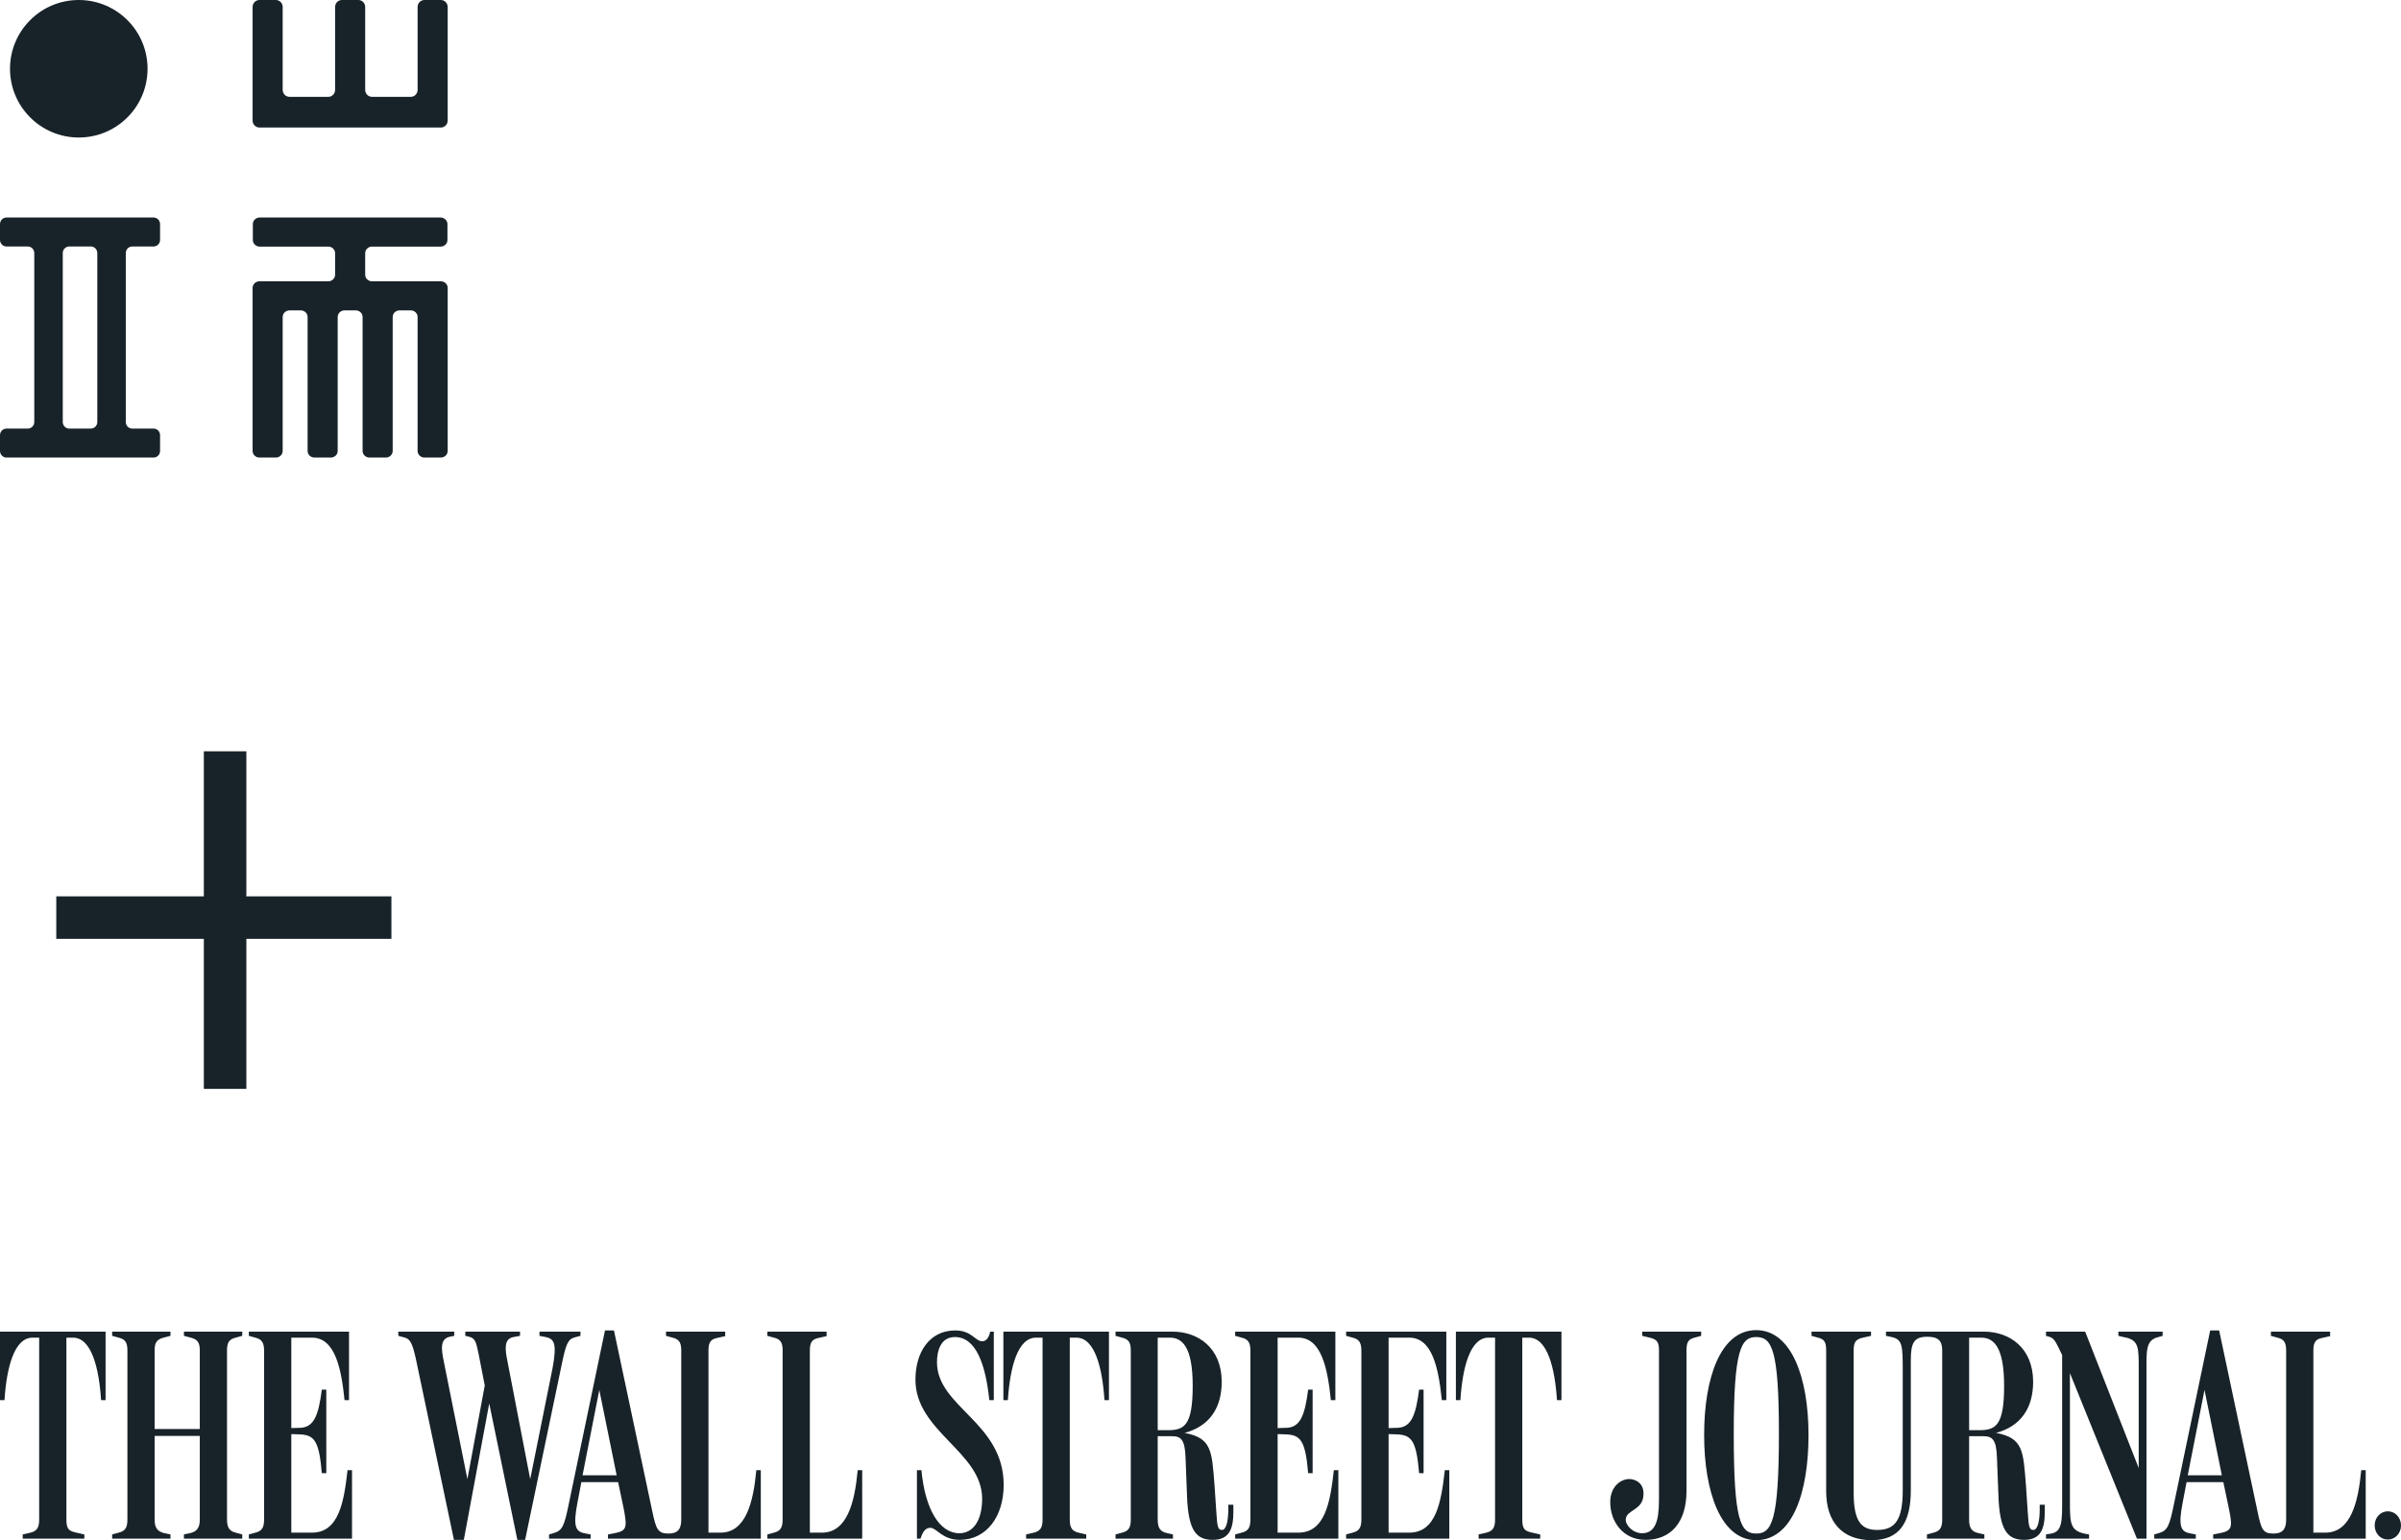 <svg width="960" height="616" xmlns="http://www.w3.org/2000/svg"><path d="M960 610.112c0 3.244-2.392 5.649-5.261 5.649-2.87 0-5.262-2.405-5.262-5.65 0-3.243 2.392-5.648 5.262-5.648 2.87 0 5.261 2.405 5.261 5.649zm-85.262-20.069h13.632l-6.935-34.128-6.697 34.128zm50.225 22.954h4.783c10.164 0 13.154-12.138 14.35-24.996h1.793v27.398h-60.986v-1.682l2.51-.48c5.143-.962 5.263-2.404 3.827-9.615l-2.27-10.816h-14.71l-1.555 8.173c-1.794 9.253-.836 11.537 2.751 12.257l2.51.481v1.682h-16.621v-1.682l2.033-.601c3.228-.962 4.065-2.884 5.74-11.055l14.589-69.941h3.587l15.306 72.223c1.556 7.452 2.154 9.013 6.457 9.013 3.707 0 5.024-1.922 5.024-5.527v-67.777c0-3.365-1.077-4.447-3.468-5.048l-2.63-.72V532.6h23.677v1.802l-3.23.721c-2.39.481-3.467 1.563-3.467 4.928v72.945zm-105.232-78.233l-1.674-.48V532.6h15.665l21.405 54.557v-39.296c0-8.892.238-12.016-6.099-13.098l-2.032-.48V532.6h17.698v1.682l-1.675.481c-5.142 1.201-4.782 5.408-4.782 13.82v66.815h-3.827l-26.787-66.214v50.953c0 9.734 0 12.498 7.653 13.58v1.681h-17.22v-1.682l2.153-.36c4.424-.841 4.305-5.169 4.305-13.94v-57.443c-2.033-4.206-2.87-6.489-4.783-7.21zm-32.407 37.253h3.946c6.696 0 10.045-1.802 10.045-17.785 0-15.984-4.424-19.228-9.208-19.228h-4.783v37.013zm-16.86 41.7l2.629-.72c2.392-.601 3.468-1.804 3.468-5.168v-67.777c0-3.966-1.794-5.408-5.98-5.408-5.26 0-6.576 2.403-6.576 9.253v52.155c0 12.98-4.544 19.948-15.666 19.948-11.48 0-18.175-6.969-18.175-19.587v-56.361c0-3.365-.838-4.447-3.229-5.048l-2.63-.72V532.6H748.1v1.682l-3.23.721c-2.63.601-3.706 1.562-3.706 4.928v57.322c0 11.656 3.347 14.661 9.447 14.661 7.175 0 10.165-4.086 10.165-15.863v-47.829c0-10.094-.12-12.498-4.425-13.459l-2.273-.48V532.6h39.224c10.165 0 19.612 6.49 19.612 20.068 0 10.456-4.903 17.787-14.83 20.43 10.883 2.043 10.883 7.211 11.96 21.03l.716 10.575c.36 5.889.598 7.211 2.273 7.211 1.793 0 2.51-4.086 2.51-8.052v-2.043h2.034v2.764c0 6.61-1.435 11.296-8.251 11.296-6.696 0-9.806-3.846-10.284-17.665l-.598-15.382c-.24-7.33-2.034-8.412-5.5-8.412h-5.621v33.408c0 3.364 1.075 4.687 3.467 5.287l2.632.601v1.682h-22.96v-1.682zm-68.283-78.953c-5.978 0-8.969 4.807-8.969 38.695 0 34.97 2.75 39.897 8.97 39.897 6.217 0 9.087-4.927 9.087-40.137 0-33.648-2.87-38.455-9.088-38.455zm0 81.236c-13.99 0-20.808-18.987-20.808-42.06 0-22.953 6.579-41.94 20.808-41.94 14.111 0 20.927 18.987 20.927 41.94 0 23.073-6.457 42.06-20.927 42.06zm-27.862-19.707c0 12.858-6.459 19.587-16.383 19.587-8.97 0-14.23-7.33-14.11-15.382.12-6.249 4.663-9.373 8.37-8.892 2.63.36 5.262 2.282 4.903 6.489-.36 6.009-6.816 5.768-7.056 9.493-.238 2.284 2.75 5.648 6.577 5.648 6.698 0 6.698-8.532 6.698-15.021v-58.283c0-3.366-1.078-4.327-3.708-4.928l-2.99-.72V532.6h23.559v1.682l-2.632.721c-2.391.601-3.228 1.683-3.228 5.048v56.24zm-65.66 11.536c0 3.725 1.077 4.446 3.467 5.047l3.707.841v1.682H591.2v-1.682l3.11-.72c2.39-.601 3.468-1.804 3.468-5.168v-72.825h-2.632c-7.414 0-10.403 12.137-11.24 24.996h-1.794v-27.4h42.212V560h-1.793c-.838-12.859-3.827-24.996-11.24-24.996h-2.632v72.825zm-53.453 5.168h8.252c10.761 0 12.794-12.259 14.229-24.996h1.794v27.398h-41.255v-1.682l2.63-.72c2.391-.601 3.469-1.804 3.469-5.168v-67.657c0-3.365-1.078-4.567-3.47-5.168l-2.63-.72V532.6h40.06V560h-1.793c-1.316-12.859-3.827-24.996-13.034-24.996h-8.252v36.172l3.827-.12c5.14-.36 7.054-4.807 8.37-15.262h1.795v33.408h-1.795c-1.076-13.099-3.11-15.141-8.49-15.502l-3.707-.12v39.417zm-44.366 0h8.252c10.762 0 12.795-12.259 14.231-24.996h1.793v27.398H493.86v-1.682l2.632-.72c2.39-.601 3.467-1.804 3.467-5.168v-67.657c0-3.365-1.076-4.567-3.467-5.168l-2.632-.72V532.6h40.06V560h-1.793c-1.315-12.859-3.827-24.996-13.035-24.996h-8.252v36.172l3.827-.12c5.142-.36 7.056-4.807 8.372-15.262h1.793v33.408h-1.793c-1.077-13.099-3.11-15.141-8.492-15.502l-3.707-.12v39.417zm-47.951-40.98h3.946c6.696 0 10.045-1.802 10.045-17.785 0-15.984-4.425-19.228-9.208-19.228h-4.783v37.013zm-16.861 41.7l2.63-.72c2.392-.601 3.469-1.804 3.469-5.168v-67.777c0-3.365-1.077-4.447-3.469-5.048l-2.63-.72V532.6h22.839c10.165 0 19.612 6.49 19.612 20.068 0 10.456-4.903 17.787-14.828 20.43 10.882 2.043 10.882 7.211 11.959 21.03l.717 10.575c.359 5.889.598 7.211 2.272 7.211 1.794 0 2.511-4.086 2.511-8.052v-2.043h2.033v2.764c0 6.61-1.436 11.296-8.251 11.296-6.697 0-9.806-3.846-10.285-17.665l-.597-15.382c-.24-7.33-2.033-8.412-5.501-8.412h-5.62v33.408c0 3.364 1.076 4.687 3.468 5.287l2.63.601v1.682h-22.96v-1.682zm-18.297-5.888c0 3.364 1.076 4.567 3.469 5.168l3.109.72v1.682h-24.036v-1.682l3.108-.72c2.393-.601 3.468-1.804 3.468-5.168v-72.825h-2.63c-7.415 0-10.404 12.137-11.241 24.996h-1.793v-27.4h42.212V560h-1.794c-.837-12.859-3.826-24.996-11.24-24.996h-2.632v72.825zm-44.006 8.051c-6.936 0-9.327-4.806-11.599-4.806-1.315 0-2.87.36-4.066 4.325h-1.435v-27.398h1.794c1.435 15.501 7.175 25.235 15.187 25.235 5.381 0 9.088-4.927 9.088-13.819 0-18.747-26.667-26.799-26.667-47.589 0-11.176 5.74-19.708 15.904-19.708 6.577 0 8.013 4.326 10.763 4.326 1.554 0 2.63-1.2 3.229-3.845h1.434V560h-1.793c-1.435-13.82-5.142-25.236-13.752-25.236-5.98 0-7.174 6.008-7.174 10.095 0 17.905 26.666 24.034 26.666 49.029 0 12.74-6.936 21.992-17.579 21.992zm-59.92-2.883h4.784c10.165 0 13.155-12.138 14.35-24.996h1.794v27.398h-37.909v-1.682l2.632-.72c2.391-.601 3.468-1.804 3.468-5.168v-67.777c0-3.365-1.077-4.447-3.468-5.048l-2.632-.72V532.6h23.678v1.802l-3.228.721c-2.392.481-3.468 1.563-3.468 4.928v72.945zm-90.881-22.954h13.632l-6.936-34.128-6.696 34.128zm50.344 22.954h4.783c10.164 0 13.154-12.138 14.35-24.996h1.794v27.398h-61.107v-1.682l2.51-.48c5.143-.962 5.143-2.404 3.828-9.615l-2.272-10.816h-14.709l-1.555 8.173c-1.793 9.253-.837 11.537 2.751 12.257l2.51.481v1.682h-16.62v-1.682l2.032-.601c3.229-.962 4.066-2.884 5.74-11.055l14.589-69.941h3.588l15.306 72.223c1.555 7.452 2.272 9.013 6.577 9.013 3.707 0 5.022-1.922 5.022-5.527v-67.777c0-3.365-1.076-4.447-3.467-5.048l-2.631-.72V532.6h23.678v1.802l-3.23.721c-2.391.481-3.467 1.563-3.467 4.928v72.945zm-116.952-69.34c-1.554-7.09-2.51-8.172-4.783-8.773l-2.272-.6V532.6h22.361v1.682l-1.793.36c-3.827.842-3.468 4.688-2.392 9.856l9.447 47.107 6.936-37.494-2.511-12.86c-.957-4.565-1.316-6.007-3.707-6.608l-1.555-.36V532.6h21.884v1.682l-2.63.481c-3.947.721-3.35 5.047-2.392 9.735l9.088 47.107 8.968-44.585c1.674-9.253.837-11.536-2.75-12.257l-2.512-.48V532.6h16.384v1.682l-2.272.601c-2.87.721-3.588 3.004-5.262 11.055l-14.59 69.941h-3.108l-11.241-54.559-10.165 54.559h-3.946l-15.187-72.224zm-49.843 69.34h8.251c10.762 0 12.796-12.259 14.23-24.996h1.794v27.398H99.492v-1.682l2.63-.72c2.393-.601 3.47-1.804 3.47-5.168v-67.657c0-3.365-1.077-4.567-3.47-5.168l-2.63-.72V532.6h40.06V560h-1.793c-1.316-12.859-3.827-24.996-13.035-24.996h-8.25v36.172l3.825-.12c5.142-.36 7.056-4.807 8.37-15.262h1.795v33.408h-1.794c-1.075-13.099-3.109-15.141-8.49-15.502l-3.707-.12v39.417zm-71.63.72l2.631-.72c2.392-.601 3.468-1.804 3.468-5.168v-67.777c0-3.365-1.076-4.447-3.468-5.048l-2.63-.72V532.6h23.318v1.682l-2.75.721c-2.272.601-3.589 1.562-3.589 4.928v31.604h18.058v-31.604c0-3.366-1.316-4.327-3.587-4.928l-2.751-.72V532.6h23.318v1.682l-2.63.721c-2.392.601-3.468 1.683-3.468 5.048v67.656c0 3.366 1.076 4.688 3.468 5.289l2.63.72v1.682H73.543v-1.682l2.75-.601c2.272-.6 3.588-1.923 3.588-5.287V574.3H61.823v33.528c0 3.364 1.317 4.687 3.589 5.287l2.75.601v1.682H44.844v-1.682zM98.5 358.5v-58h-17v58h-59v17h59v60h17v-60h58v-17h-58zM26.547 607.829c0 3.725 1.076 4.446 3.469 5.047l3.706.841v1.682H9.088v-1.682l3.11-.72c2.391-.601 3.467-1.804 3.467-5.168v-72.825h-2.63C5.62 535.004 2.63 547.141 1.793 560H0v-27.4h42.212V560H40.42c-.837-12.859-3.827-24.996-11.241-24.996h-2.63v72.825zM169.7 0h6.573c1.5 0 2.727 1.252 2.727 2.781V48.22c0 1.53-1.227 2.781-2.727 2.781h-72.545c-1.5 0-2.728-1.252-2.728-2.781V2.78c0-1.529 1.228-2.78 2.728-2.78h6.572c1.5 0 2.728 1.252 2.728 2.781v33.173c0 1.53 1.227 2.781 2.727 2.781h15.504c1.5 0 2.727-1.251 2.727-2.78V2.78c0-1.53 1.228-2.781 2.728-2.781h6.572c1.5 0 2.728 1.252 2.728 2.781v33.173c0 1.53 1.227 2.781 2.727 2.781h15.504c1.5 0 2.727-1.251 2.727-2.78V2.78c0-1.529 1.228-2.78 2.728-2.78zM61.417 98.582h-8.54c-1.42 0-2.583 1.182-2.583 2.627v67.582c0 1.445 1.162 2.627 2.583 2.627h8.54c1.42 0 2.583 1.181 2.583 2.626v6.33c0 1.444-1.162 2.626-2.583 2.626H2.583C1.163 183 0 181.818 0 180.373v-6.329c0-1.445 1.162-2.626 2.583-2.626h8.54c1.42 0 2.583-1.182 2.583-2.627v-67.582c0-1.445-1.162-2.627-2.583-2.627h-8.54C1.163 98.582 0 97.4 0 95.956v-6.33C0 88.183 1.162 87 2.583 87h58.834C62.837 87 64 88.182 64 89.627v6.329c0 1.444-1.162 2.626-2.583 2.626zm-22.513 70.209v-67.582c0-1.445-1.162-2.627-2.582-2.627h-8.644c-1.42 0-2.583 1.182-2.583 2.627v67.582c0 1.445 1.163 2.627 2.583 2.627h8.644c1.42 0 2.582-1.182 2.582-2.627zm109.837-56.278h27.531c1.5 0 2.728 1.187 2.728 2.637v65.213c0 1.45-1.228 2.637-2.728 2.637H169.7c-1.5 0-2.728-1.186-2.728-2.637v-53.586c0-1.45-1.227-2.637-2.727-2.637h-4.508c-1.5 0-2.728 1.187-2.728 2.637v53.586c0 1.45-1.227 2.637-2.727 2.637h-6.573c-1.5 0-2.728-1.186-2.728-2.637v-53.586c0-1.45-1.227-2.637-2.727-2.637h-4.508c-1.5 0-2.728 1.187-2.728 2.637v53.586c0 1.45-1.227 2.637-2.727 2.637h-6.573c-1.5 0-2.727-1.186-2.727-2.637v-53.586c0-1.45-1.228-2.637-2.728-2.637h-4.508c-1.5 0-2.727 1.187-2.727 2.637v53.586c0 1.45-1.228 2.637-2.728 2.637h-6.573c-1.5 0-2.727-1.186-2.727-2.637V115.15c0-1.45 1.227-2.637 2.727-2.637h27.532c1.5 0 2.727-1.187 2.727-2.637v-8.612c0-1.45-1.227-2.637-2.727-2.637h-27.436c-1.5 0-2.728-1.186-2.728-2.637v-6.353c0-1.45 1.227-2.637 2.728-2.637h72.354c1.5 0 2.728 1.187 2.728 2.637v6.353c0 1.45-1.227 2.637-2.728 2.637h-27.436c-1.5 0-2.727 1.187-2.727 2.637v8.612c0 1.45 1.227 2.637 2.727 2.637zM59 27.5C59 42.688 46.688 55 31.5 55S4 42.688 4 27.5 16.312 0 31.5 0 59 12.312 59 27.5z" fill="#182229" fill-rule="evenodd"/></svg>